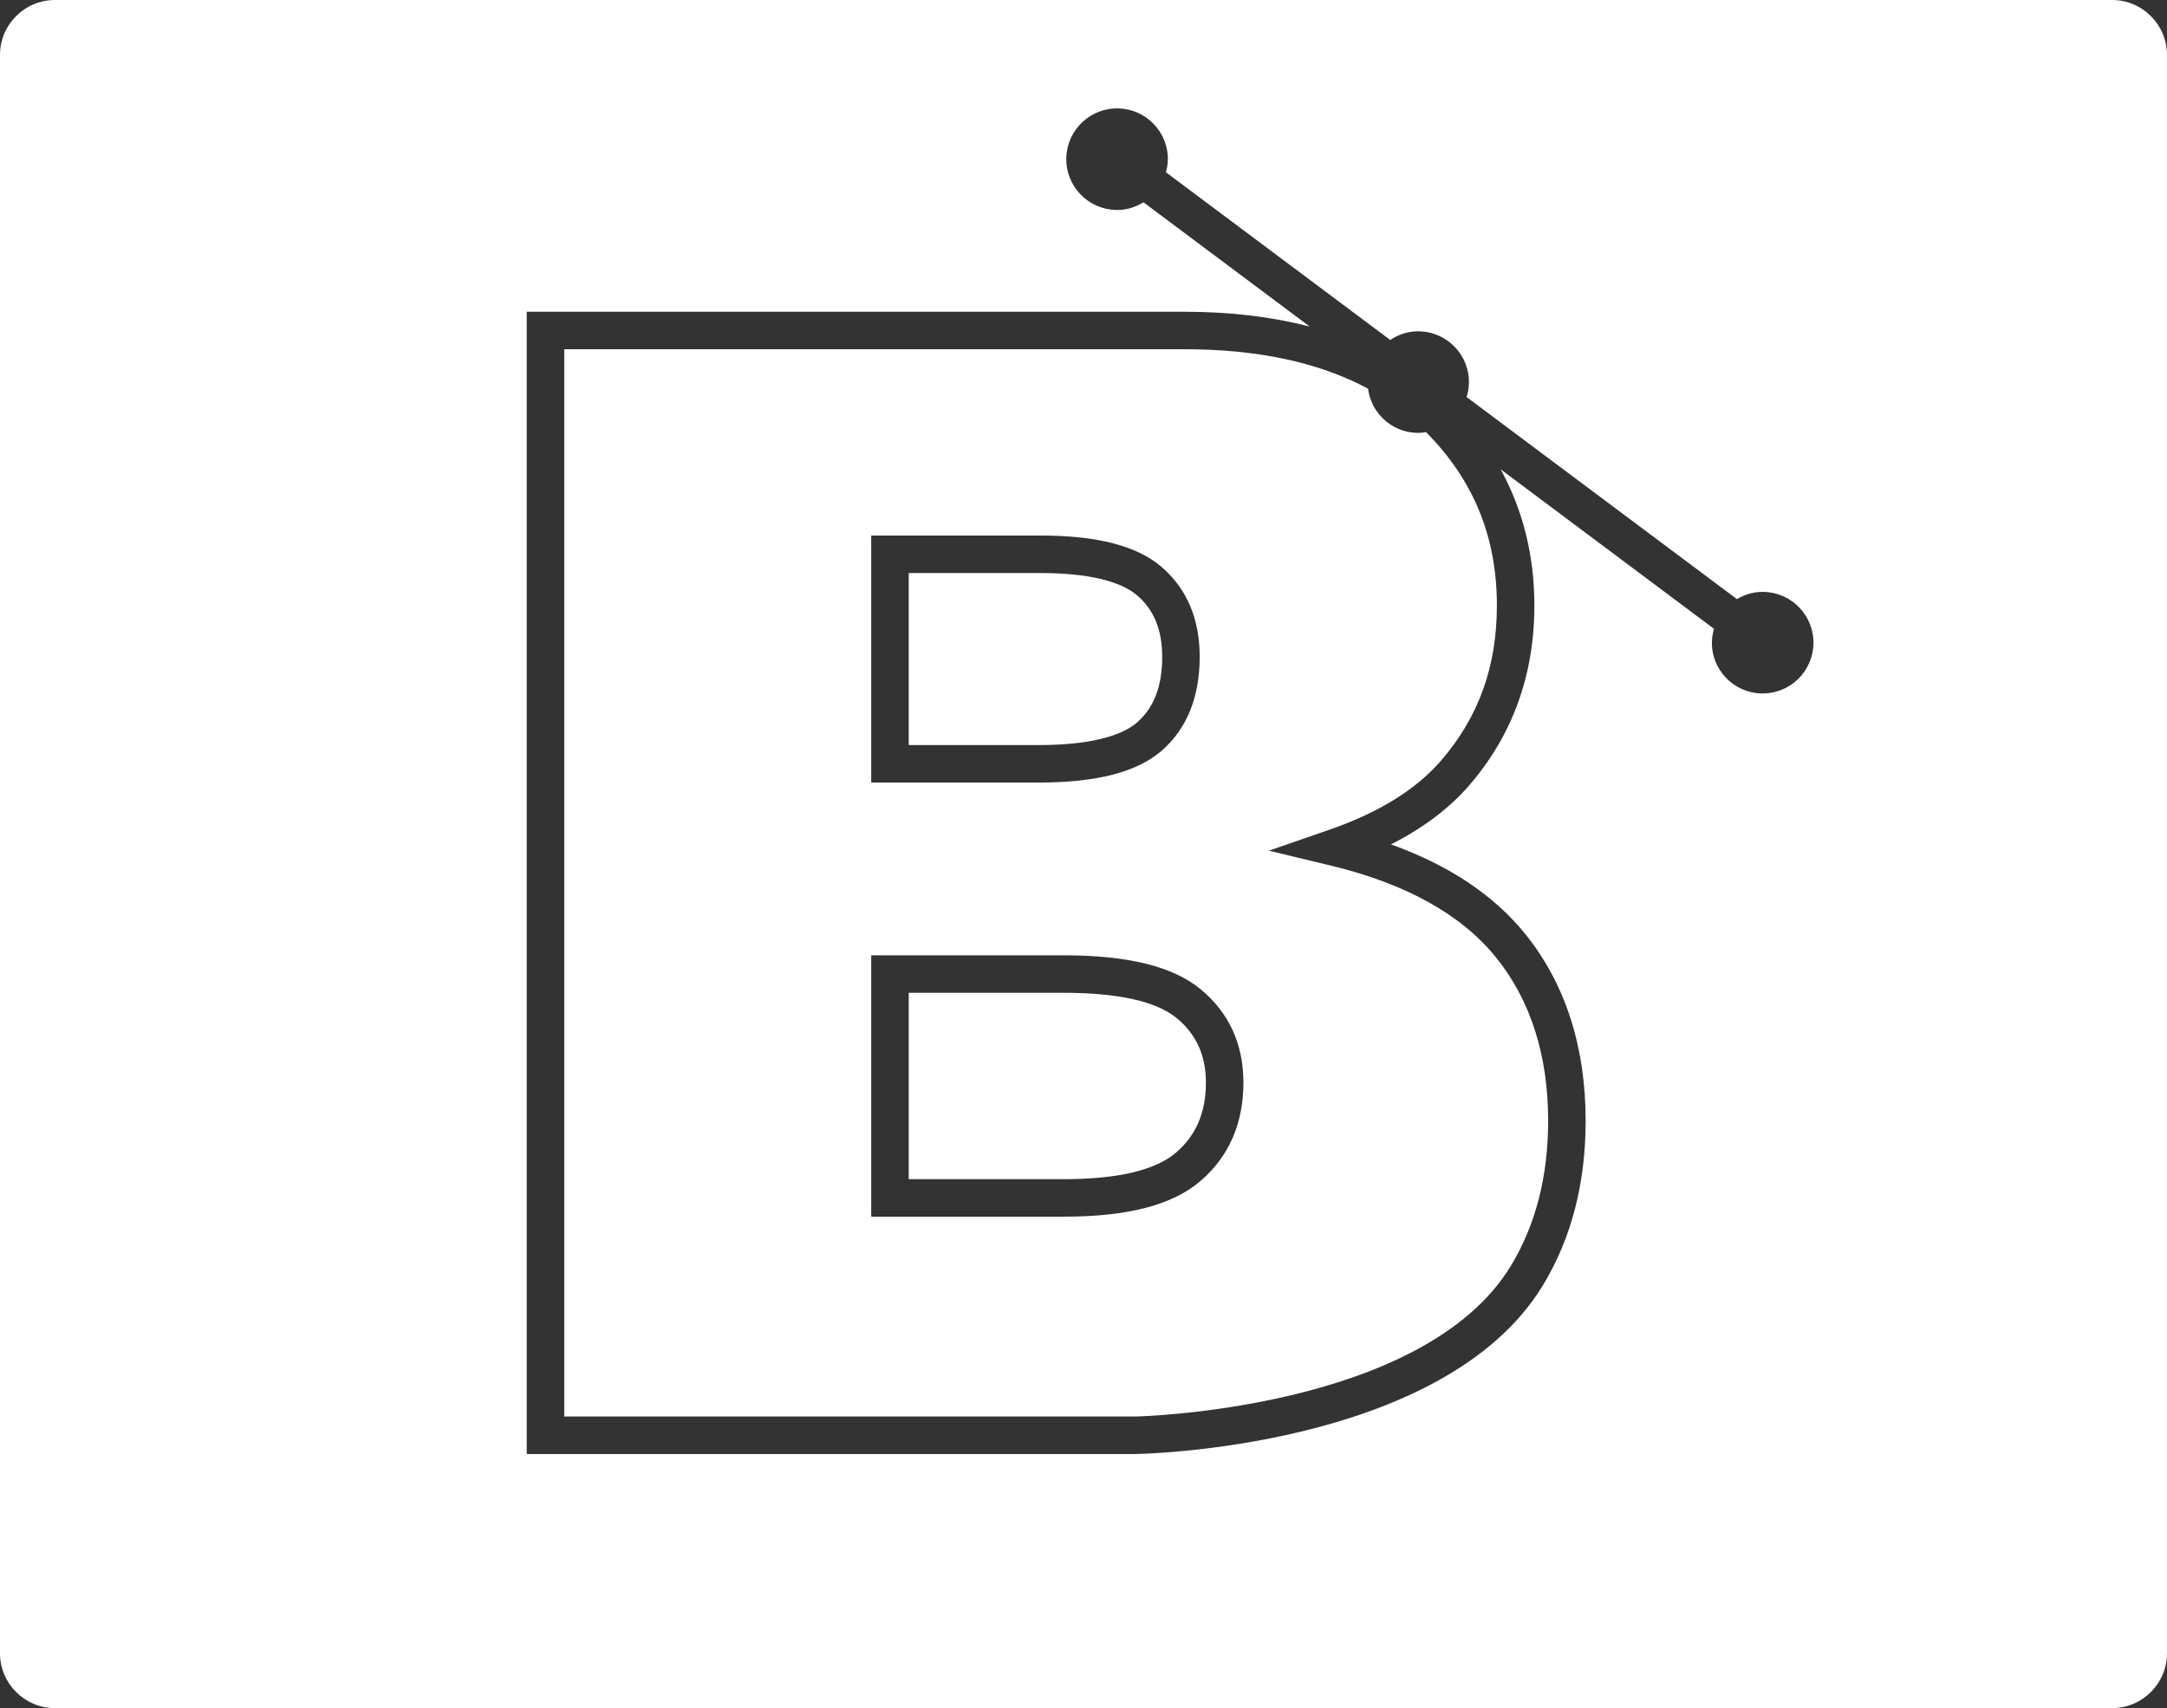<?xml version="1.0" encoding="iso-8859-1"?>
<!-- Generator: Adobe Illustrator 19.2.1, SVG Export Plug-In . SVG Version: 6.00 Build 0)  -->
<svg version="1.1" id="category-branding" xmlns="http://www.w3.org/2000/svg" xmlns:xlink="http://www.w3.org/1999/xlink" x="0px"
	 y="0px" viewBox="0 0 158.051 124.617" style="enable-background:new 0 0 158.051 124.617;" xml:space="preserve">
<rect x="0" y="0" width="158.051" height="124.617" fill="#333333" stroke="none"/>
<g>
	<path style="fill:#FFFFFF;" d="M103.698,31.572c-1.966,0.14-3.669-1.287-3.921-3.216c-3.538-1.903-8.006-2.877-13.369-2.877H41.153
		v77.863H82.78c0.208,0,21.033-0.473,27.419-10.998c1.802-2.971,2.716-6.524,2.716-10.561c0-4.787-1.276-8.799-3.794-11.924
		c-2.524-3.132-6.574-5.388-12.037-6.704l-4.54-1.094l4.413-1.528c3.568-1.235,6.293-2.915,8.102-4.992
		c2.77-3.181,4.117-6.897,4.117-11.363c0-5.028-1.71-9.172-5.176-12.659C103.898,31.535,103.802,31.565,103.698,31.572z
		 M63.543,39.071h12.364c4.153,0,7.045,0.757,8.841,2.314c1.827,1.586,2.752,3.784,2.752,6.533c0,2.924-0.923,5.221-2.744,6.826
		c-1.799,1.58-4.747,2.348-9.015,2.348H63.543V39.071z M87.577,86.144c-2.035,1.76-5.295,2.617-9.965,2.617H63.543V69.694h14.014
		c4.732,0,8.012,0.814,10.028,2.49c2.06,1.712,3.104,3.999,3.104,6.797C90.688,81.95,89.641,84.36,87.577,86.144z"/>
	<path style="fill:#FFFFFF;" d="M82.95,52.691c1.221-1.077,1.815-2.639,1.815-4.773c0-1.948-0.592-3.409-1.81-4.467
		c-1.241-1.076-3.678-1.645-7.048-1.645h-9.628v12.55h9.463C79.217,54.357,81.709,53.781,82.95,52.691z"/>
	<path style="fill:#FFFFFF;" d="M85.836,74.288c-1.483-1.233-4.269-1.858-8.28-1.858H66.278v13.595h11.333
		c3.93,0,6.681-0.656,8.177-1.95c1.457-1.259,2.165-2.925,2.165-5.094C87.953,77.007,87.261,75.472,85.836,74.288z"/>
	<path style="fill:#FFFFFF;" d="M154.051,0H4C1.8,0,0,1.8,0,4v116.617c0,2.2,1.8,4,4,4h150.051c2.2,0,4-1.8,4-4V4
		C158.051,1.8,156.251,0,154.051,0z M128.823,50.582c-2.041,0.145-3.813-1.391-3.959-3.432c-0.032-0.445,0.029-0.872,0.145-1.277
		l-15.561-11.636c1.627,2.965,2.462,6.285,2.462,9.942c0,5.083-1.611,9.51-4.79,13.159c-1.441,1.656-3.34,3.083-5.667,4.266
		c4.231,1.519,7.517,3.71,9.797,6.541c2.919,3.624,4.4,8.213,4.4,13.64c0,4.545-1.047,8.575-3.113,11.98
		c-7.269,11.979-29.535,12.314-29.757,12.314H38.418V22.744h47.99c3.349,0,6.379,0.374,9.113,1.078l-12.12-9.063
		c-0.49,0.301-1.048,0.505-1.662,0.549c-2.041,0.145-3.813-1.391-3.959-3.432c-0.145-2.041,1.391-3.813,3.432-3.959
		c2.041-0.145,3.813,1.391,3.959,3.432c0.03,0.424-0.027,0.831-0.132,1.22l16.358,12.232c0.515-0.342,1.113-0.573,1.774-0.62
		c2.041-0.145,3.813,1.391,3.959,3.432c0.034,0.472-0.031,0.926-0.163,1.353l19.716,14.743c0.479-0.284,1.021-0.476,1.614-0.518
		c2.041-0.145,3.813,1.391,3.959,3.432C132.401,48.664,130.864,50.437,128.823,50.582z"/>
</g>
</svg>
